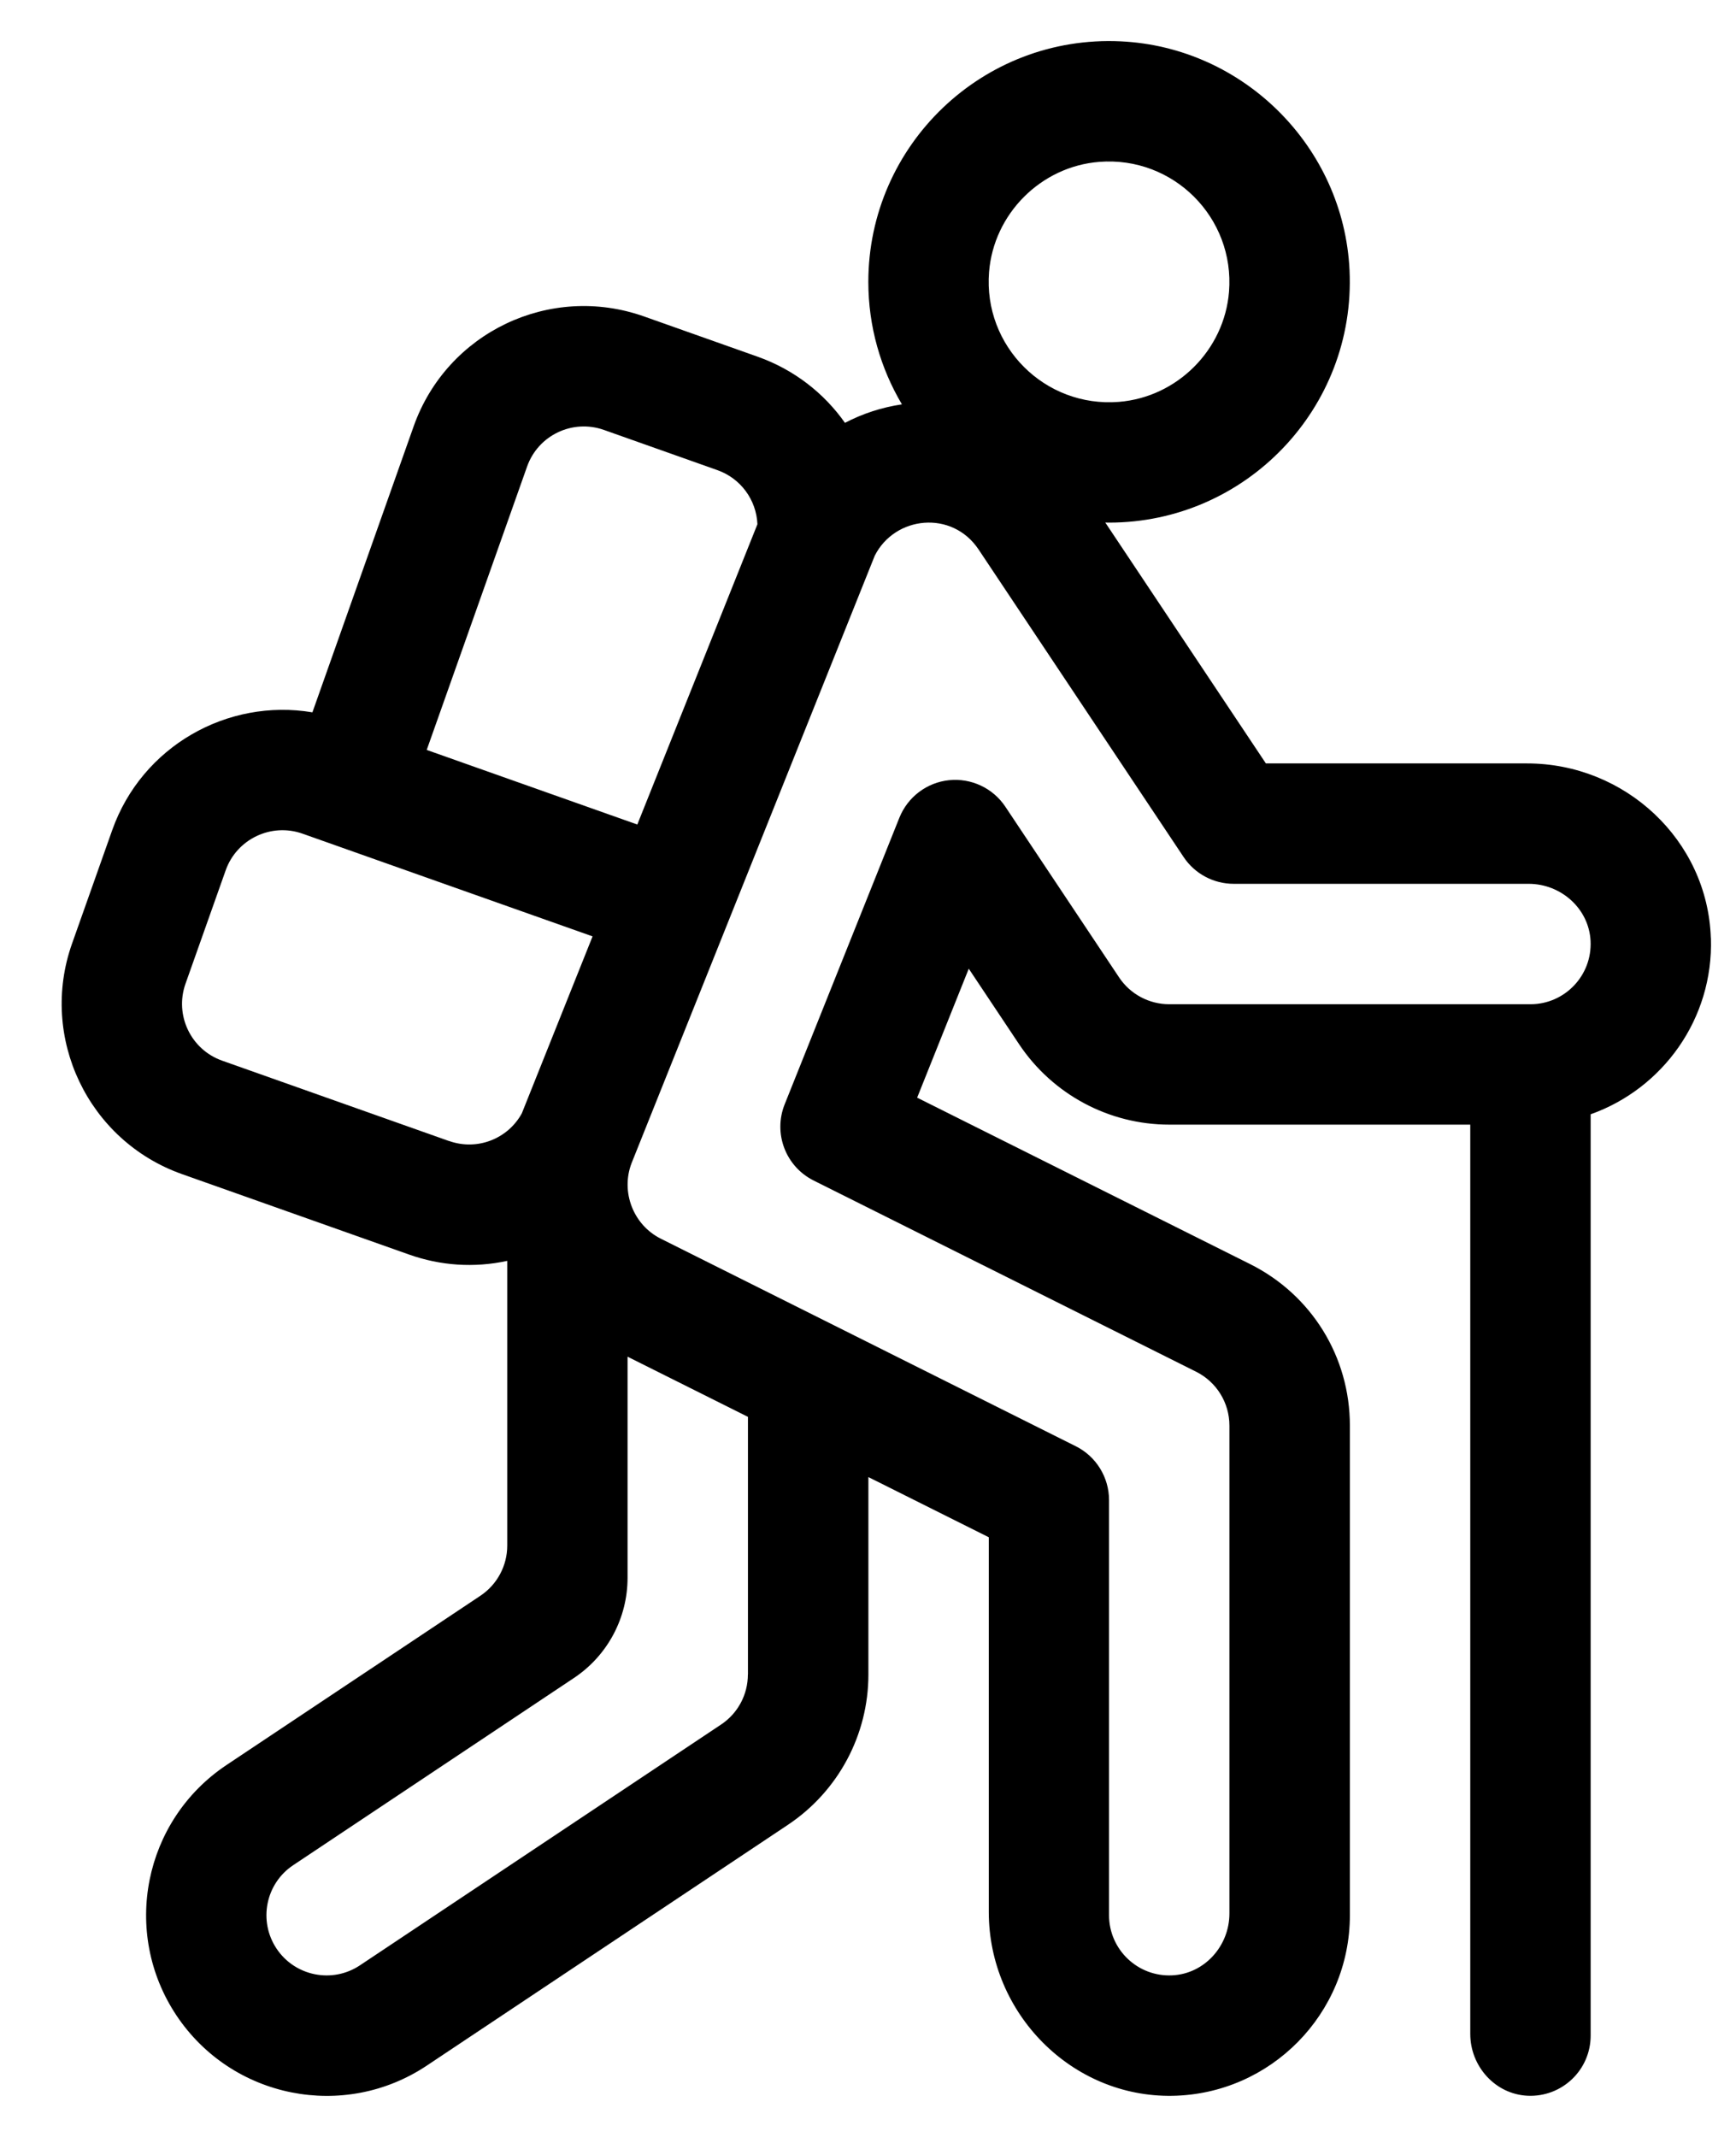 <!-- Generated by IcoMoon.io -->
<svg version="1.1" xmlns="http://www.w3.org/2000/svg" width="26" height="32" viewBox="0 0 26 32">
<title>trekking</title>
<path d="M25.623 14.046c-0.048-1.466-1.285-2.614-2.752-2.614h-3.912l-2.405-3.607c0.019 0 0.037 0.001 0.056 0.001 2.045 0 3.698-1.712 3.602-3.778-0.086-1.845-1.584-3.343-3.429-3.429-2.066-0.097-3.778 1.556-3.778 3.602 0 0.669 0.184 1.296 0.503 1.834-0.302 0.045-0.59 0.139-0.853 0.277-0.314-0.446-0.764-0.798-1.309-0.991l-1.699-0.602c-1.409-0.499-2.953 0.237-3.452 1.646l-1.516 4.282c-1.271-0.214-2.553 0.508-2.998 1.763l-0.602 1.7c-0.498 1.406 0.241 2.954 1.647 3.452l3.399 1.204c0.471 0.167 0.974 0.203 1.472 0.095v4.264c0 0.301-0.151 0.583-0.401 0.75l-3.803 2.535c-1.243 0.829-1.579 2.506-0.75 3.751 0.832 1.246 2.513 1.576 3.75 0.75l5.409-3.606c0.752-0.502 1.204-1.346 1.204-2.25v-2.956l1.803 0.901v5.612c0 1.513 1.238 2.778 2.751 2.752 1.47-0.025 2.657-1.228 2.657-2.704v-7.332c0-1.031-0.573-1.958-1.495-2.419l-4.986-2.492 0.773-1.931 0.754 1.131c0.502 0.752 1.346 1.204 2.25 1.204h4.507v13.616c0 0.485 0.373 0.903 0.858 0.926 0.518 0.024 0.945-0.388 0.945-0.9v-13.797c1.076-0.382 1.841-1.426 1.801-2.64zM14.813 4.074c0.070-0.873 0.777-1.581 1.65-1.65 1.11-0.088 2.032 0.835 1.944 1.944-0.070 0.873-0.777 1.58-1.65 1.65-1.11 0.088-2.032-0.835-1.944-1.944zM7.894 6.987c0.166-0.47 0.681-0.715 1.151-0.549l1.699 0.602c0.351 0.124 0.584 0.447 0.6 0.81l-1.799 4.497-3.154-1.117 1.503-4.243zM6.726 17.087l-3.399-1.204c-0.469-0.166-0.715-0.682-0.549-1.151l0.602-1.699c0.166-0.469 0.682-0.715 1.151-0.549 0.349 0.123 3.996 1.415 4.344 1.538l-1.060 2.651c-0.209 0.38-0.666 0.563-1.089 0.413zM11.201 25.074c0 0.302-0.15 0.583-0.401 0.75l-5.409 3.606c-0.414 0.276-0.974 0.163-1.249-0.25-0.276-0.414-0.165-0.974 0.25-1.25l4.204-2.803c0.502-0.334 0.803-0.897 0.803-1.5v-3.311l1.803 0.901v3.857zM22.92 15.038h-5.409c-0.302 0-0.583-0.151-0.75-0.401l-1.704-2.557c-0.186-0.279-0.511-0.431-0.843-0.397s-0.619 0.251-0.744 0.562l-1.718 4.292c-0.174 0.435 0.014 0.931 0.434 1.141l5.728 2.863c0.306 0.153 0.499 0.465 0.499 0.807v7.306c0 0.485-0.372 0.903-0.856 0.926-0.518 0.026-0.947-0.388-0.947-0.9v-6.217c0-0.341-0.193-0.654-0.498-0.806l-6.215-3.108c-0.413-0.206-0.603-0.701-0.438-1.131l3.642-9.096c0.302-0.598 1.159-0.687 1.555-0.094l3.071 4.606c0.167 0.251 0.449 0.401 0.75 0.401h4.418c0.485 0 0.903 0.372 0.927 0.856 0.025 0.518-0.388 0.947-0.9 0.947z"></path>
</svg>
